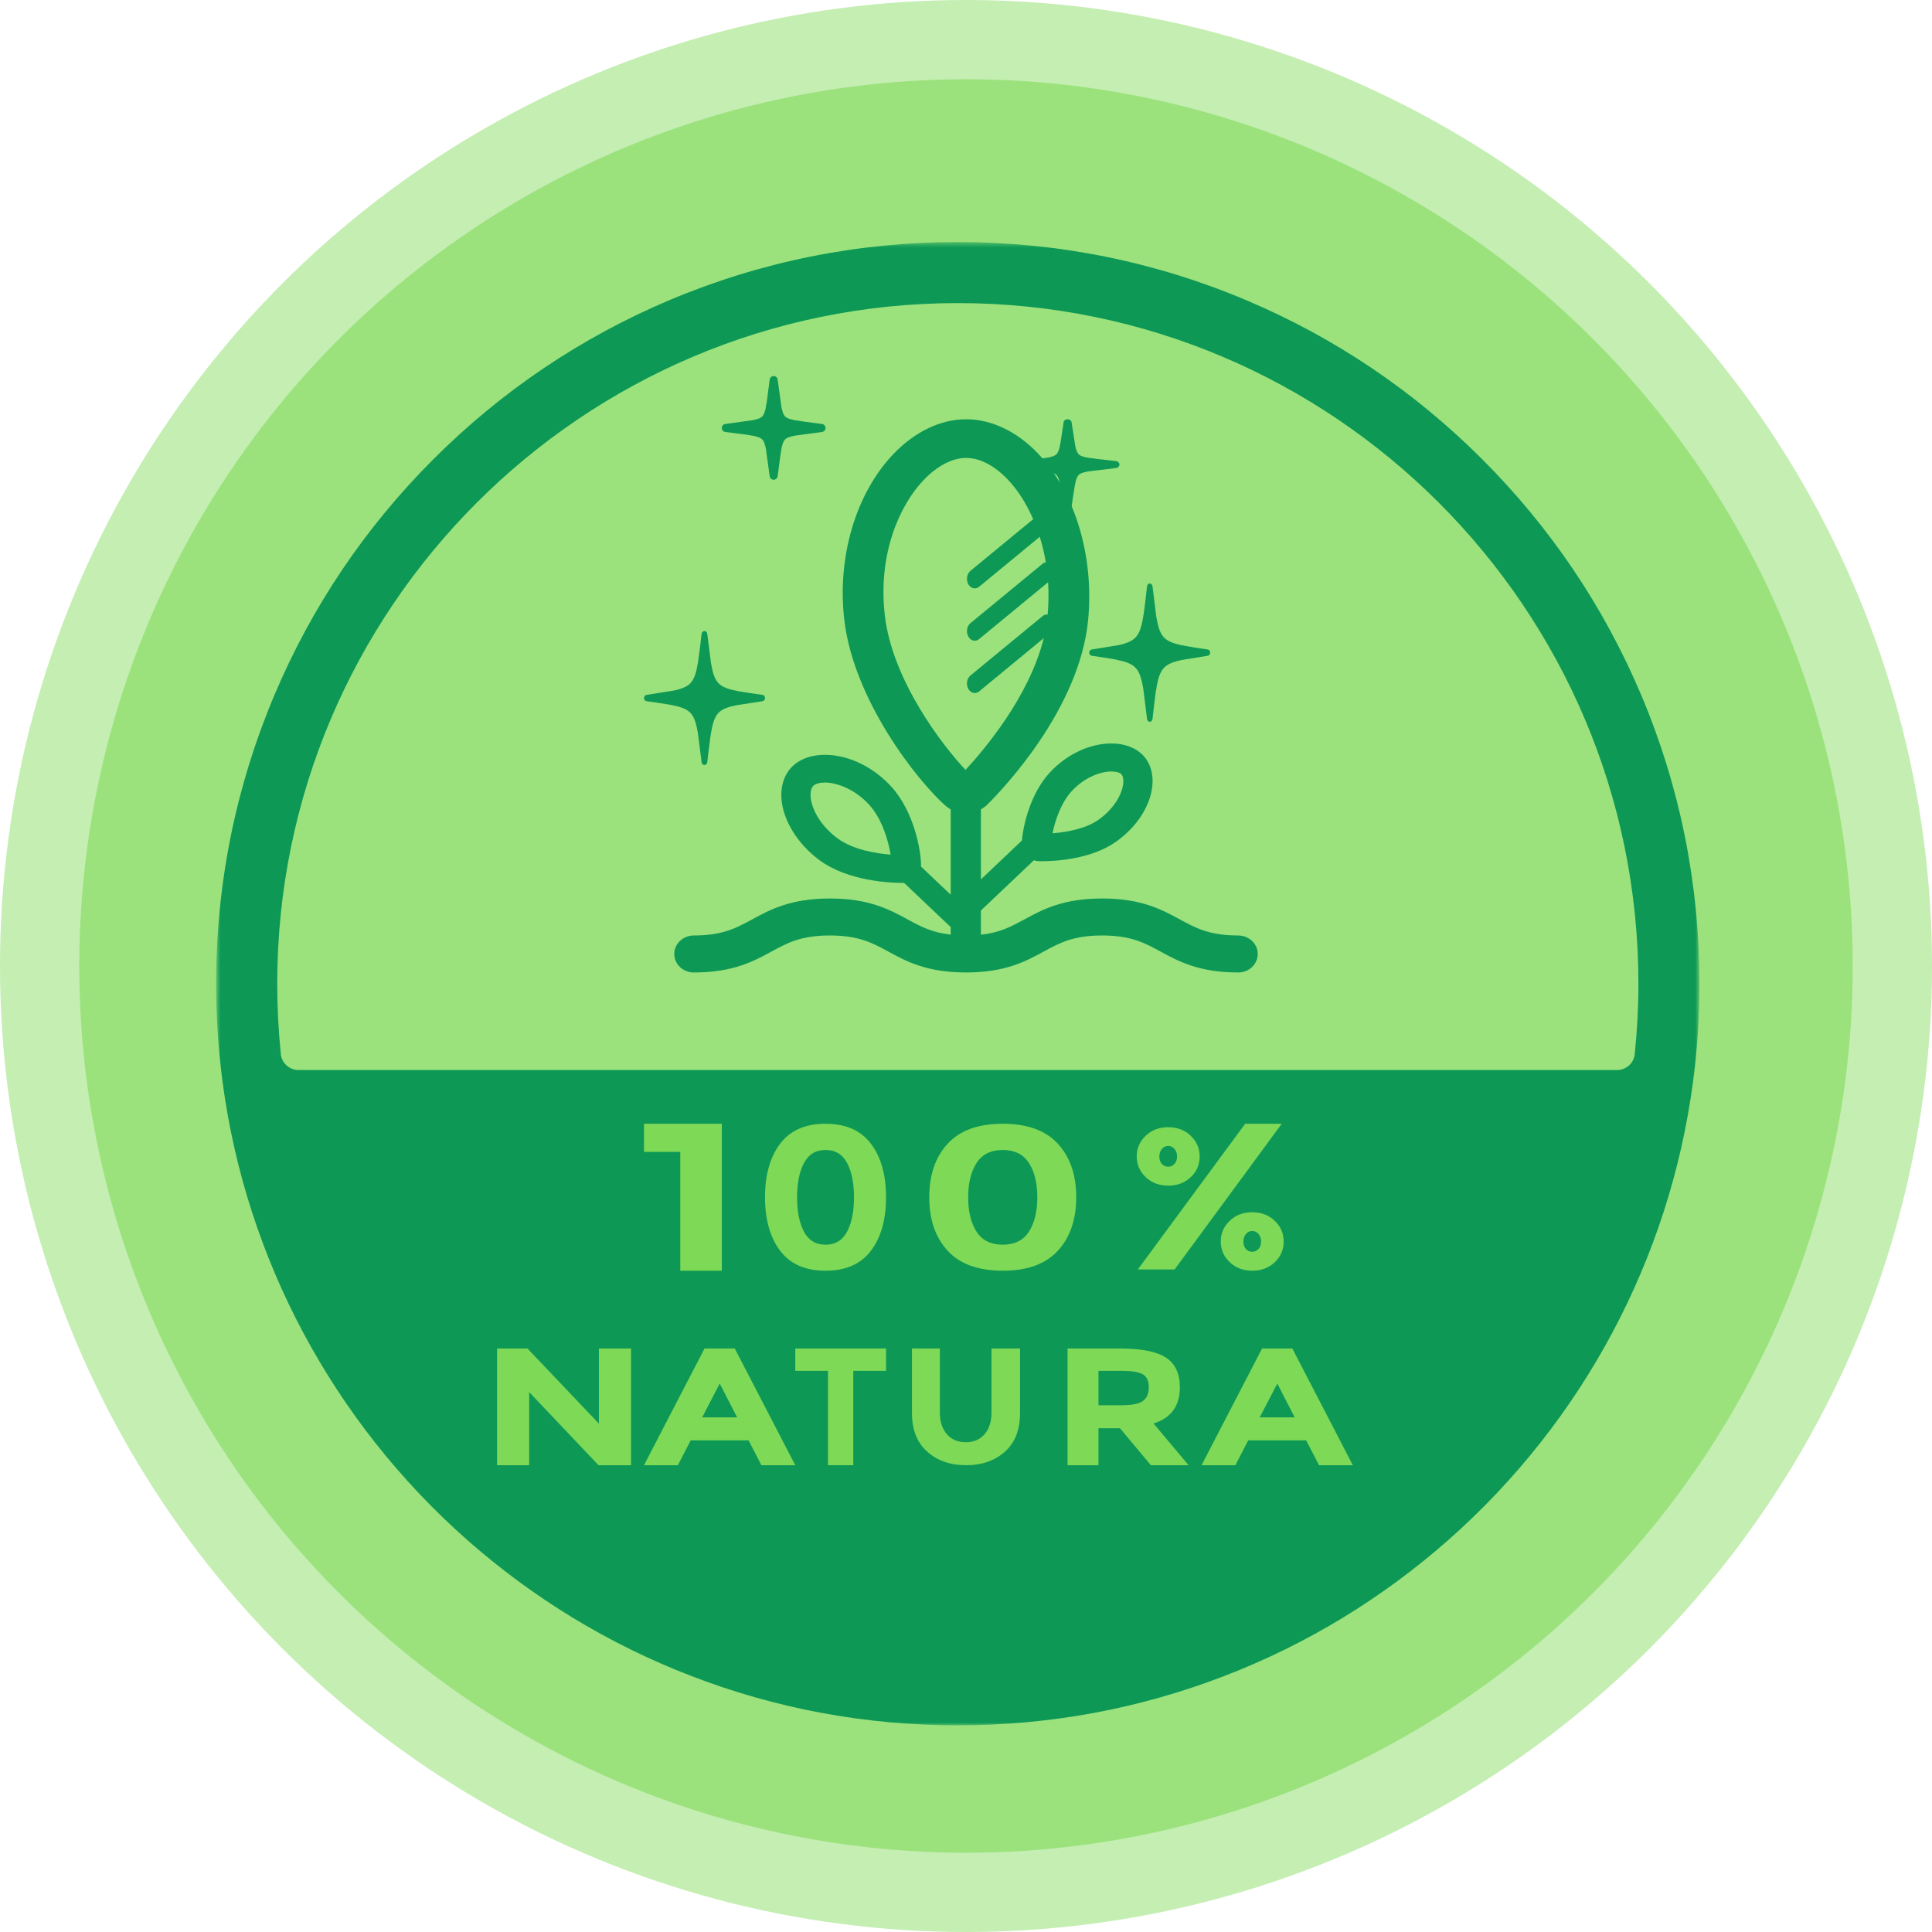 <svg width="355" height="355" viewBox="0 0 355 355" fill="none" xmlns="http://www.w3.org/2000/svg">
<circle cx="177.5" cy="177.5" r="162.933" fill="#7ED957" fill-opacity="0.58"/>
<circle cx="177.5" cy="177.5" r="177.5" fill="#7ED957" fill-opacity="0.46"/>
<mask id="mask0_35_7" style="mask-type:luminance" maskUnits="userSpaceOnUse" x="39" y="44" width="274" height="274">
<path d="M39.709 44.474H312.266V317.031H39.709V44.474Z" fill="white"/>
</mask>
<g mask="url(#mask0_35_7)">
<path d="M301.566 127.702C294.704 111.467 284.872 96.905 272.357 84.389C259.841 71.874 245.279 62.042 229.038 55.18C212.239 48.07 194.386 44.474 175.987 44.474C157.595 44.474 139.754 48.07 122.937 55.18C106.714 62.042 92.14 71.874 79.624 84.389C67.109 96.905 57.289 111.467 50.427 127.702C43.323 144.507 39.709 162.36 39.709 180.752C39.709 186.772 40.112 192.828 40.887 198.748C45.177 231.231 61.133 261.134 85.805 282.93C98.004 293.685 111.834 302.11 126.947 307.93C142.575 313.974 159.089 317.031 175.987 317.031C192.904 317.031 209.4 313.974 225.046 307.93C240.147 302.11 253.989 293.685 266.176 282.93C290.861 261.134 306.804 231.231 311.094 198.748C311.881 192.828 312.266 186.772 312.266 180.752C312.266 162.36 308.67 144.507 301.566 127.702ZM54.866 196.616C53.198 196.616 51.772 195.37 51.605 193.708C51.165 189.419 50.942 185.073 50.942 180.752C50.942 111.801 107.036 55.694 175.987 55.694C244.945 55.694 301.052 111.801 301.052 180.752C301.052 185.073 300.822 189.419 300.376 193.708C300.209 195.37 298.783 196.616 297.115 196.616H54.866Z" fill="#0D9955"/>
</g>
<path d="M221.928 119.346L219.584 118.995L217.07 118.553L216.011 118.287L215.386 118.072L215.306 118.04L215.221 118.007L214.965 117.89L214.885 117.851C214.857 117.838 214.828 117.825 214.805 117.806L214.726 117.767L214.567 117.675L214.493 117.63L214.345 117.526C214.322 117.513 214.299 117.493 214.276 117.474C214.254 117.461 214.231 117.441 214.208 117.422C214.185 117.409 214.163 117.389 214.14 117.37C214.117 117.35 214.1 117.331 214.077 117.311C214.055 117.292 214.032 117.272 214.015 117.259L213.952 117.194L213.89 117.136C213.872 117.116 213.85 117.097 213.833 117.071C213.81 117.051 213.793 117.032 213.776 117.006C213.753 116.986 213.736 116.96 213.719 116.941L213.668 116.876C213.645 116.85 213.628 116.83 213.611 116.804C213.594 116.778 213.577 116.752 213.56 116.733C213.543 116.707 213.525 116.681 213.514 116.655L213.463 116.577C213.446 116.557 213.434 116.531 213.417 116.499C213.4 116.473 213.383 116.447 213.372 116.421C213.355 116.395 213.343 116.369 213.326 116.336L213.287 116.252L213.241 116.167L213.201 116.083L213.161 115.992C213.15 115.966 213.139 115.933 213.127 115.901L213.087 115.81L213.053 115.719L212.951 115.426L212.922 115.328L212.888 115.231L212.86 115.127L212.672 114.386L212.462 113.287L211.768 107.715C211.734 107.429 211.517 107.215 211.267 107.215C211.011 107.215 210.801 107.436 210.766 107.722L210.471 110.303L210.226 112.266L209.953 113.95L209.765 114.802L209.68 115.107L209.623 115.302L209.589 115.407L209.56 115.504L209.526 115.595L209.492 115.693L209.458 115.784L209.418 115.881L209.384 115.972L209.344 116.057L209.304 116.148L209.259 116.232C209.248 116.258 209.236 116.291 209.219 116.317L209.174 116.401L209.083 116.557C209.071 116.583 209.054 116.609 209.037 116.635C209.02 116.661 209.003 116.687 208.986 116.707C208.969 116.733 208.952 116.759 208.935 116.778C208.918 116.804 208.901 116.83 208.884 116.85L208.832 116.921L208.775 116.993C208.758 117.012 208.741 117.032 208.719 117.051L208.662 117.116C208.645 117.136 208.622 117.155 208.599 117.181C208.582 117.201 208.559 117.22 208.542 117.24C208.519 117.259 208.502 117.279 208.474 117.298C208.451 117.318 208.434 117.337 208.411 117.357L208.343 117.409L208.275 117.467C208.252 117.48 208.229 117.5 208.207 117.519L208.133 117.565L208.059 117.617L207.985 117.662L207.905 117.708C207.882 117.721 207.86 117.741 207.831 117.754L207.751 117.799L207.592 117.877L207.422 117.955L207.16 118.066L207.074 118.098L206.983 118.131L206.523 118.287L205.561 118.534L200.567 119.346C200.322 119.385 200.134 119.632 200.134 119.918C200.134 120.211 200.328 120.452 200.578 120.491L202.848 120.829L204.97 121.18L206.329 121.498L206.972 121.7L207.228 121.797L207.399 121.875L207.484 121.908L207.564 121.947L207.649 121.992L207.729 122.031C207.757 122.044 207.786 122.057 207.814 122.077L207.888 122.116L207.968 122.161C207.99 122.181 208.019 122.194 208.042 122.213C208.064 122.226 208.093 122.246 208.116 122.259C208.138 122.278 208.167 122.291 208.184 122.311C208.207 122.324 208.235 122.343 208.258 122.363L208.394 122.467L208.457 122.526C208.48 122.545 208.502 122.565 208.519 122.584C208.542 122.604 208.565 122.623 208.582 122.643C208.605 122.662 208.622 122.682 208.645 122.701L208.815 122.896C208.832 122.922 208.849 122.942 208.872 122.968C208.889 122.987 208.906 123.013 208.923 123.039C208.94 123.059 208.957 123.085 208.975 123.111C208.992 123.137 209.009 123.156 209.02 123.182C209.037 123.208 209.054 123.234 209.071 123.26L209.162 123.416L209.253 123.585L209.333 123.754L209.413 123.936L209.447 124.027L209.481 124.125L209.515 124.216L209.583 124.411L209.617 124.515L209.646 124.612L209.674 124.703L209.862 125.451L210.072 126.55L210.766 132.128C210.801 132.414 211.017 132.629 211.267 132.629C211.523 132.629 211.739 132.408 211.768 132.122L212.063 129.541L212.354 127.226L212.604 125.783L212.797 124.931L212.911 124.528L212.945 124.437L212.974 124.339L213.042 124.144L213.076 124.053L213.116 123.962L213.15 123.871L213.19 123.78C213.207 123.748 213.218 123.722 213.23 123.696L213.275 123.605L213.315 123.52C213.332 123.494 213.343 123.468 213.361 123.442L213.406 123.358L213.452 123.28C213.469 123.254 213.48 123.228 213.497 123.208C213.514 123.182 213.531 123.156 213.548 123.13C213.565 123.104 213.582 123.085 213.599 123.059L213.651 122.987C213.668 122.961 213.685 122.942 213.702 122.916C213.725 122.896 213.742 122.87 213.759 122.851C213.776 122.831 213.799 122.805 213.816 122.786L213.872 122.721C213.895 122.701 213.912 122.682 213.935 122.662C213.952 122.643 213.975 122.617 213.998 122.597L214.06 122.539L214.123 122.487L214.191 122.428L214.259 122.376C214.282 122.356 214.305 122.343 214.328 122.324C214.356 122.304 214.379 122.291 214.402 122.272L214.475 122.226L214.549 122.174L214.623 122.129C214.652 122.116 214.675 122.103 214.703 122.083C214.731 122.07 214.754 122.057 214.783 122.044L214.862 121.999L214.942 121.96L215.113 121.882L215.465 121.739L215.539 121.706L216.108 121.524L217.07 121.284L221.933 120.491C222.184 120.452 222.371 120.205 222.371 119.912C222.366 119.626 222.178 119.379 221.928 119.346Z" fill="#0D9955"/>
<path d="M129.957 140.06L130.266 137.451L130.575 135.126L130.814 133.783L130.995 133.046L131.024 132.949L131.054 132.84L131.083 132.743L131.112 132.652L131.182 132.446L131.211 132.349L131.252 132.258L131.287 132.168L131.328 132.078L131.369 131.981L131.41 131.897L131.45 131.806L131.491 131.729C131.509 131.697 131.526 131.671 131.538 131.645C131.555 131.619 131.573 131.587 131.59 131.561L131.631 131.483C131.649 131.464 131.666 131.438 131.684 131.412C131.701 131.387 131.719 131.361 131.736 131.335C131.748 131.316 131.765 131.29 131.783 131.264C131.8 131.238 131.824 131.219 131.841 131.199C131.859 131.173 131.876 131.148 131.894 131.128C131.917 131.102 131.935 131.083 131.952 131.064C131.97 131.044 131.993 131.018 132.011 130.999C132.034 130.98 132.051 130.954 132.075 130.934C132.092 130.915 132.116 130.896 132.139 130.876C132.156 130.857 132.174 130.838 132.197 130.818C132.226 130.799 132.244 130.779 132.261 130.76C132.285 130.747 132.314 130.728 132.331 130.708L132.407 130.65C132.431 130.631 132.448 130.618 132.477 130.599C132.501 130.579 132.524 130.566 132.553 130.547L132.623 130.495L132.705 130.457C132.728 130.437 132.757 130.424 132.781 130.405L132.862 130.366L132.944 130.321L133.032 130.276L133.113 130.237L133.288 130.159L133.382 130.121L133.463 130.088L133.563 130.056L133.638 130.024L133.738 129.992L134.228 129.837L135.226 129.604L140.121 128.842C140.384 128.803 140.57 128.551 140.57 128.261C140.57 127.964 140.378 127.718 140.115 127.679L137.746 127.344L135.745 127.021L134.432 126.736L133.761 126.536L133.393 126.401L133.312 126.368L133.137 126.291L133.055 126.252L132.967 126.213L132.88 126.168L132.804 126.123L132.722 126.078L132.647 126.032L132.571 125.981L132.495 125.936C132.471 125.916 132.448 125.897 132.425 125.884L132.349 125.832L132.285 125.774C132.261 125.755 132.244 125.735 132.215 125.716C132.191 125.697 132.174 125.677 132.156 125.658C132.133 125.639 132.11 125.619 132.092 125.6L132.028 125.542C132.011 125.522 131.987 125.496 131.97 125.477L131.911 125.412C131.894 125.393 131.876 125.367 131.853 125.341C131.835 125.316 131.818 125.296 131.8 125.277C131.783 125.251 131.765 125.225 131.748 125.206C131.73 125.18 131.713 125.154 131.695 125.128C131.678 125.109 131.66 125.077 131.643 125.051C131.625 125.031 131.614 124.999 131.596 124.973L131.55 124.896L131.509 124.812L131.462 124.728L131.38 124.56L131.334 124.47L131.264 124.289L131.229 124.192L131.188 124.101L131.153 123.998L131.124 123.901L131.089 123.798L131.03 123.604L130.867 122.958L130.645 121.854L129.957 116.448C129.922 116.164 129.7 115.951 129.437 115.951C129.175 115.951 128.947 116.17 128.918 116.461L128.609 119.064L128.264 121.634L128.037 122.842L127.85 123.585L127.827 123.675L127.792 123.778L127.763 123.875L127.623 124.263L127.588 124.353L127.547 124.444L127.512 124.541C127.494 124.566 127.477 124.599 127.465 124.625L127.424 124.708L127.378 124.792C127.366 124.825 127.354 124.844 127.337 124.876C127.319 124.902 127.308 124.928 127.29 124.954C127.273 124.98 127.255 125.006 127.238 125.031C127.226 125.057 127.208 125.083 127.191 125.109C127.173 125.135 127.156 125.161 127.138 125.186C127.121 125.206 127.109 125.232 127.092 125.257C127.068 125.283 127.051 125.303 127.033 125.322C127.016 125.348 126.998 125.374 126.981 125.393C126.963 125.412 126.94 125.438 126.922 125.458C126.905 125.477 126.882 125.503 126.864 125.522C126.847 125.548 126.823 125.567 126.806 125.587C126.782 125.606 126.759 125.626 126.742 125.645C126.724 125.664 126.701 125.684 126.677 125.703C126.654 125.722 126.631 125.742 126.607 125.761L126.543 125.813L126.467 125.871C126.45 125.89 126.426 125.903 126.397 125.923L126.327 125.968L126.246 126.02L126.176 126.065L126.094 126.116L126.012 126.155C125.983 126.175 125.96 126.187 125.93 126.2L125.849 126.239L125.779 126.271L125.691 126.31L125.674 126.323L125.592 126.362L125.499 126.394L125.224 126.497L124.647 126.685L123.748 126.898L118.783 127.686C118.526 127.725 118.328 127.976 118.333 128.267C118.333 128.558 118.532 128.803 118.794 128.842L121.134 129.178L123.025 129.475L124.448 129.785L125.119 129.985L125.201 130.011L125.388 130.082L125.475 130.114L125.569 130.153L125.831 130.269L125.913 130.308L125.995 130.353C126.018 130.366 126.047 130.385 126.071 130.398L126.152 130.444L126.228 130.489L126.31 130.534L126.52 130.689C126.549 130.708 126.572 130.728 126.59 130.747C126.613 130.767 126.637 130.779 126.66 130.799C126.683 130.818 126.701 130.838 126.724 130.857C126.742 130.876 126.765 130.896 126.788 130.915C126.806 130.941 126.829 130.96 126.847 130.98C126.864 130.999 126.887 131.018 126.905 131.044L126.963 131.109C126.981 131.128 126.998 131.154 127.016 131.173C127.033 131.199 127.057 131.219 127.074 131.244L127.127 131.316C127.144 131.341 127.162 131.367 127.179 131.393C127.197 131.419 127.214 131.445 127.226 131.464L127.278 131.542L127.325 131.619L127.372 131.709L127.413 131.787C127.43 131.819 127.442 131.845 127.459 131.871L127.494 131.961L127.617 132.233L127.757 132.62L127.786 132.723L127.815 132.82L127.839 132.885L127.844 132.917L128.014 133.563L128.229 134.667L128.918 140.073C128.953 140.357 129.181 140.57 129.437 140.57C129.7 140.57 129.922 140.351 129.957 140.06Z" fill="#0D9955"/>
<path d="M133.273 79.374L136.584 79.795L137.011 79.854L138.43 80.084L138.549 80.111L138.68 80.143L138.805 80.17L138.93 80.203L139.054 80.242L139.16 80.275L139.278 80.314C139.317 80.321 139.35 80.334 139.383 80.347C139.422 80.361 139.455 80.38 139.488 80.393C139.521 80.406 139.554 80.42 139.587 80.433C139.613 80.446 139.646 80.466 139.672 80.479C139.698 80.492 139.725 80.505 139.757 80.525C139.784 80.538 139.803 80.551 139.83 80.571C139.856 80.584 139.876 80.597 139.902 80.617C139.922 80.63 139.941 80.65 139.961 80.663C139.981 80.683 140.001 80.696 140.02 80.716C140.04 80.735 140.06 80.749 140.073 80.768C140.093 80.788 140.112 80.808 140.125 80.828C140.145 80.847 140.158 80.874 140.178 80.893C140.191 80.913 140.211 80.939 140.224 80.959C140.244 80.985 140.257 81.012 140.27 81.038C140.29 81.064 140.303 81.091 140.316 81.117C140.329 81.15 140.349 81.176 140.362 81.209C140.375 81.242 140.388 81.268 140.401 81.301C140.415 81.334 140.428 81.373 140.441 81.406C140.454 81.439 140.467 81.479 140.48 81.511C140.493 81.551 140.507 81.584 140.52 81.623L140.552 81.742L140.592 81.867L140.625 81.992L140.651 82.117L140.736 82.505L141.426 87.516C141.479 87.885 141.788 88.154 142.156 88.154C142.53 88.154 142.839 87.878 142.892 87.516L143.358 83.938C143.358 83.932 143.358 83.919 143.358 83.912L143.614 82.36L143.634 82.248L143.667 82.123L143.7 81.992L143.726 81.867L143.765 81.748L143.798 81.63C143.811 81.59 143.824 81.558 143.838 81.518C143.851 81.479 143.864 81.446 143.877 81.413C143.884 81.38 143.903 81.341 143.916 81.308C143.93 81.275 143.943 81.242 143.956 81.216C143.969 81.183 143.982 81.156 144.002 81.123C144.015 81.097 144.035 81.064 144.048 81.038C144.061 81.018 144.074 80.992 144.094 80.966C144.107 80.939 144.12 80.919 144.14 80.893C144.153 80.874 144.173 80.854 144.186 80.834C144.206 80.814 144.225 80.795 144.238 80.775C144.258 80.755 144.271 80.742 144.291 80.722C144.311 80.703 144.33 80.689 144.35 80.67C144.37 80.65 144.396 80.637 144.416 80.624C144.436 80.604 144.462 80.591 144.482 80.571C144.508 80.558 144.534 80.538 144.56 80.525C144.587 80.512 144.613 80.492 144.639 80.479C144.672 80.466 144.698 80.453 144.731 80.433C144.764 80.42 144.797 80.406 144.823 80.393C144.856 80.38 144.895 80.367 144.928 80.354L145.033 80.314C145.073 80.301 145.106 80.288 145.145 80.275L145.257 80.242L145.388 80.209L145.638 80.143L145.769 80.111L145.901 80.084L146.039 80.058L146.157 80.038L151.052 79.374C151.413 79.321 151.689 79.006 151.689 78.637C151.689 78.269 151.413 77.953 151.045 77.907L147.747 77.473L146.026 77.21L145.901 77.184L145.769 77.157L145.638 77.125L145.513 77.098L145.388 77.065L145.27 77.032L145.152 76.993C145.119 76.986 145.079 76.973 145.04 76.96C145.007 76.947 144.968 76.934 144.935 76.921C144.895 76.907 144.863 76.894 144.83 76.875C144.797 76.862 144.764 76.848 144.738 76.835C144.705 76.822 144.679 76.809 144.646 76.796C144.619 76.776 144.593 76.763 144.56 76.75C144.541 76.73 144.514 76.717 144.488 76.697C144.462 76.684 144.442 76.671 144.422 76.651C144.396 76.638 144.376 76.618 144.357 76.605C144.337 76.585 144.317 76.572 144.298 76.552C144.278 76.533 144.258 76.519 144.245 76.5C144.225 76.48 144.206 76.46 144.192 76.441C144.173 76.421 144.16 76.401 144.146 76.375C144.127 76.355 144.107 76.329 144.094 76.309C144.081 76.283 144.061 76.256 144.048 76.237C144.035 76.204 144.015 76.177 144.002 76.151C143.989 76.118 143.976 76.092 143.956 76.059C143.943 76.033 143.93 76 143.916 75.967C143.903 75.934 143.89 75.895 143.877 75.862C143.864 75.829 143.851 75.796 143.838 75.757C143.824 75.717 143.811 75.684 143.798 75.645C143.785 75.605 143.772 75.566 143.765 75.526L143.732 75.401L143.7 75.283L143.667 75.151L143.581 74.757L142.892 69.732C142.839 69.37 142.524 69.094 142.156 69.094C141.788 69.1 141.472 69.377 141.426 69.739L140.999 73.047L140.881 73.915L140.677 75.04L140.651 75.151L140.625 75.276L140.592 75.401L140.559 75.52L140.52 75.638L140.487 75.75C140.474 75.789 140.461 75.822 140.447 75.862C140.434 75.895 140.421 75.927 140.408 75.96C140.395 75.993 140.375 76.026 140.362 76.052C140.349 76.085 140.336 76.118 140.316 76.145C140.303 76.177 140.29 76.204 140.277 76.23C140.257 76.25 140.244 76.276 140.224 76.302C140.211 76.329 140.198 76.349 140.178 76.368C140.165 76.394 140.145 76.414 140.132 76.434C140.112 76.454 140.099 76.473 140.079 76.493C140.06 76.513 140.047 76.533 140.027 76.546C140.007 76.566 139.987 76.585 139.968 76.598C139.948 76.618 139.928 76.631 139.902 76.651C139.882 76.664 139.856 76.684 139.836 76.697C139.81 76.71 139.784 76.73 139.764 76.743C139.738 76.756 139.705 76.776 139.679 76.789C139.646 76.802 139.62 76.822 139.587 76.835C139.554 76.848 139.528 76.862 139.495 76.875C139.462 76.888 139.429 76.901 139.39 76.914C139.357 76.927 139.324 76.94 139.284 76.954C139.245 76.967 139.212 76.98 139.173 76.993C139.133 77.006 139.094 77.019 139.054 77.026L138.93 77.065L138.811 77.092L138.549 77.157L138.424 77.184L138.292 77.21L133.26 77.907C132.898 77.96 132.622 78.275 132.629 78.644C132.629 79.012 132.905 79.328 133.273 79.374Z" fill="#0D9955"/>
<path d="M187.277 86.001L190.574 86.381L192.301 86.611L192.419 86.634L192.551 86.657L192.682 86.686L192.807 86.709L192.932 86.738L193.05 86.766C193.089 86.778 193.129 86.789 193.168 86.801C193.208 86.812 193.247 86.818 193.28 86.83C193.319 86.841 193.352 86.853 193.392 86.864C193.424 86.876 193.457 86.887 193.49 86.899C193.523 86.916 193.556 86.927 193.589 86.939C193.615 86.951 193.648 86.962 193.674 86.979C193.707 86.991 193.733 87.002 193.759 87.014C193.779 87.031 193.805 87.043 193.838 87.06C193.858 87.071 193.884 87.083 193.904 87.1C193.924 87.112 193.95 87.129 193.963 87.14C193.983 87.157 194.002 87.169 194.029 87.186C194.042 87.204 194.061 87.221 194.081 87.238C194.101 87.249 194.114 87.267 194.134 87.284C194.147 87.301 194.167 87.319 194.18 87.341C194.199 87.359 194.213 87.382 194.226 87.399C194.245 87.422 194.259 87.445 194.272 87.468C194.291 87.491 194.305 87.514 194.318 87.537C194.337 87.566 194.35 87.589 194.364 87.618C194.377 87.641 194.39 87.669 194.41 87.704C194.423 87.733 194.436 87.761 194.449 87.79C194.462 87.819 194.475 87.848 194.488 87.882C194.502 87.917 194.508 87.945 194.521 87.98C194.534 88.014 194.548 88.049 194.561 88.083C194.574 88.118 194.58 88.152 194.593 88.187L194.626 88.296L194.653 88.411L194.738 88.751L195.434 93.156C195.48 93.478 195.795 93.714 196.163 93.714C196.531 93.714 196.846 93.472 196.892 93.156L197.326 90.251L197.444 89.498L197.641 88.515L197.667 88.411L197.733 88.193L197.799 87.986C197.812 87.951 197.825 87.922 197.838 87.888C197.851 87.853 197.864 87.825 197.878 87.796C197.891 87.761 197.904 87.733 197.917 87.704C197.93 87.675 197.943 87.646 197.956 87.618C197.976 87.595 197.989 87.572 198.002 87.543C198.015 87.52 198.029 87.497 198.048 87.468C198.061 87.445 198.081 87.428 198.094 87.405C198.107 87.382 198.127 87.365 198.14 87.347C198.16 87.324 198.173 87.307 198.193 87.29C198.206 87.272 198.226 87.255 198.239 87.238C198.258 87.221 198.278 87.204 198.298 87.192C198.318 87.175 198.337 87.157 198.35 87.146C198.377 87.129 198.396 87.117 198.416 87.1C198.442 87.088 198.462 87.071 198.488 87.06C198.515 87.043 198.534 87.031 198.561 87.019C198.587 87.008 198.613 86.991 198.646 86.979C198.672 86.968 198.699 86.956 198.731 86.945C198.764 86.927 198.797 86.916 198.83 86.904C198.863 86.893 198.896 86.882 198.928 86.87L199.033 86.835C199.073 86.824 199.106 86.812 199.152 86.801L199.27 86.772C199.303 86.761 199.342 86.749 199.388 86.743L199.638 86.686L199.769 86.657L199.9 86.634L200.025 86.617L205.056 86.001C205.424 85.956 205.693 85.68 205.693 85.357C205.693 85.035 205.411 84.759 205.05 84.719L201.746 84.351L200.025 84.121L199.907 84.098L199.638 84.046L199.513 84.023L199.395 83.995L199.27 83.966C199.231 83.954 199.191 83.943 199.152 83.931C199.119 83.92 199.079 83.914 199.047 83.902C199.007 83.891 198.968 83.879 198.935 83.868C198.902 83.856 198.869 83.845 198.836 83.833C198.804 83.822 198.771 83.805 198.731 83.793C198.705 83.782 198.672 83.764 198.646 83.753C198.62 83.741 198.593 83.73 198.567 83.718C198.541 83.701 198.515 83.69 198.488 83.672C198.462 83.661 198.442 83.649 198.423 83.632C198.403 83.621 198.377 83.603 198.357 83.592C198.337 83.575 198.318 83.563 198.298 83.546C198.285 83.529 198.265 83.517 198.245 83.5C198.226 83.483 198.212 83.465 198.193 83.448C198.18 83.431 198.16 83.414 198.147 83.391C198.127 83.373 198.114 83.35 198.094 83.333C198.081 83.31 198.068 83.287 198.048 83.264C198.035 83.241 198.022 83.218 198.009 83.195C197.989 83.172 197.976 83.143 197.963 83.115C197.943 83.086 197.93 83.063 197.917 83.034C197.904 83.005 197.891 82.977 197.878 82.942C197.864 82.913 197.851 82.879 197.838 82.85L197.799 82.752L197.733 82.545L197.7 82.436L197.667 82.321L197.589 81.982L196.899 77.594C196.846 77.277 196.531 77.036 196.163 77.036C195.795 77.036 195.48 77.277 195.434 77.599L195.001 80.481L194.882 81.234L194.685 82.217L194.659 82.321L194.593 82.54L194.528 82.746L194.488 82.844C194.475 82.879 194.462 82.907 194.449 82.936C194.436 82.971 194.423 82.999 194.41 83.028C194.396 83.057 194.383 83.086 194.364 83.115C194.35 83.138 194.337 83.166 194.324 83.189C194.311 83.212 194.291 83.241 194.278 83.264C194.265 83.281 194.245 83.304 194.232 83.327C194.213 83.35 194.199 83.368 194.186 83.391C194.167 83.408 194.153 83.425 194.134 83.442C194.114 83.46 194.101 83.477 194.081 83.494C194.068 83.511 194.048 83.529 194.029 83.546C194.009 83.557 193.989 83.575 193.97 83.586C193.95 83.603 193.93 83.615 193.91 83.632C193.884 83.644 193.864 83.661 193.838 83.672C193.818 83.684 193.792 83.701 193.766 83.713C193.74 83.724 193.713 83.741 193.681 83.753C193.654 83.764 193.621 83.776 193.595 83.793C193.562 83.805 193.529 83.816 193.503 83.828L193.392 83.862L193.286 83.897C193.254 83.908 193.214 83.92 193.175 83.931L193.057 83.96L192.951 83.989L192.814 84.017L192.689 84.046L192.557 84.075L192.419 84.098L192.295 84.121L192.163 84.144L187.27 84.719C186.909 84.765 186.633 85.041 186.633 85.363C186.633 85.685 186.909 85.961 187.277 86.001Z" fill="#0D9955"/>
<path d="M227.52 171.892C222.222 171.892 219.712 170.523 216.8 168.942C213.479 167.138 209.718 165.093 202.511 165.093C195.305 165.093 191.544 167.138 188.223 168.942C185.868 170.223 183.768 171.363 180.242 171.751V167.303L189.97 158.077C190.274 158.177 190.602 158.23 190.937 158.241C191.067 158.241 191.246 158.247 191.47 158.247C193.75 158.247 200.504 157.948 205.157 154.604C208.925 151.901 211.384 148.075 211.744 144.373C211.961 142.152 211.354 140.172 210.027 138.785C208.664 137.363 206.57 136.587 204.129 136.61C200.169 136.64 195.98 138.626 192.926 141.917C189.381 145.731 188 151.572 187.783 154.434L180.242 161.585V148.722C180.669 148.481 181.066 148.193 181.413 147.852C184.238 145.049 198.397 130.258 199.946 113.869C201.061 102.087 197.492 90.346 190.633 83.224C186.779 79.234 182.132 77.036 177.54 77.036C172.8 77.036 168.01 79.351 164.038 83.558C157.198 90.81 153.79 102.457 155.141 113.945C156.882 128.742 168.649 143.574 173.748 148.064C174.039 148.322 174.355 148.54 174.69 148.728C174.69 148.733 174.69 148.739 174.69 148.745V164.4L169.231 159.223C169.237 159.182 169.237 159.141 169.237 159.094C169.262 156.355 167.973 149.227 163.877 144.655C160.631 141.03 156.138 138.797 151.857 138.697C149.248 138.632 146.999 139.414 145.524 140.9C144.093 142.346 143.405 144.45 143.591 146.824C143.9 150.773 146.559 155.062 150.524 158.018C155.847 161.985 163.859 162.232 165.78 162.232C165.835 162.232 165.885 162.232 165.935 162.232C165.99 162.232 166.052 162.226 166.114 162.22L174.69 170.353V171.739C171.208 171.346 169.119 170.218 166.777 168.942C163.456 167.138 159.695 165.093 152.489 165.093C145.282 165.093 141.521 167.138 138.2 168.942C135.288 170.523 132.778 171.892 127.48 171.892C125.497 171.892 123.893 173.414 123.893 175.289C123.893 177.169 125.497 178.691 127.48 178.691C134.687 178.691 138.448 176.646 141.769 174.842C144.675 173.256 147.191 171.892 152.489 171.892C157.786 171.892 160.302 173.256 163.214 174.842C166.529 176.646 170.291 178.691 177.503 178.691C184.709 178.691 188.471 176.646 191.786 174.842C194.698 173.256 197.214 171.892 202.511 171.892C207.809 171.892 210.325 173.256 213.231 174.842C216.552 176.646 220.313 178.691 227.52 178.691C229.502 178.691 231.107 177.169 231.107 175.289C231.107 173.414 229.502 171.892 227.52 171.892ZM196.959 145.331C199.395 142.716 202.363 141.77 204.172 141.758C204.184 141.758 204.197 141.758 204.209 141.758C205.046 141.758 205.746 141.946 206.049 142.264C206.334 142.563 206.465 143.198 206.39 143.95C206.229 145.642 204.953 148.399 201.91 150.585C199.618 152.236 196.098 152.912 193.397 153.117C193.855 150.849 194.933 147.517 196.959 145.331ZM177.54 84.146C180 84.146 182.683 85.521 185.094 88.025C186.81 89.799 188.495 92.297 189.846 95.394L178.309 104.896C177.652 105.436 177.478 106.529 177.918 107.334C178.197 107.84 178.649 108.11 179.108 108.11C179.387 108.11 179.666 108.016 179.907 107.816L191.054 98.637C191.507 100.095 191.891 101.652 192.164 103.309C191.959 103.344 191.761 103.432 191.581 103.579L178.309 114.509C177.652 115.05 177.478 116.143 177.918 116.948C178.197 117.454 178.649 117.73 179.108 117.73C179.387 117.73 179.666 117.63 179.907 117.43L192.585 106.988C192.703 108.868 192.684 110.848 192.504 112.917C192.188 112.882 191.86 112.964 191.581 113.199L178.309 124.129C177.652 124.67 177.478 125.763 177.918 126.568C178.197 127.073 178.649 127.343 179.108 127.343C179.387 127.343 179.666 127.249 179.907 127.05L191.779 117.265C189.146 128.007 180.744 137.874 177.416 141.459C173.389 137.233 164.007 125.169 162.595 113.158C161.25 101.752 165.346 92.837 169.628 88.301C172.156 85.621 174.963 84.146 177.54 84.146ZM148.95 146.442C148.882 145.525 149.056 144.779 149.44 144.397C149.818 144.015 150.611 143.791 151.565 143.791C151.615 143.791 151.671 143.791 151.72 143.791C153.765 143.844 157.099 144.961 159.782 147.958C162.093 150.538 163.233 154.492 163.654 157.037C161.027 156.831 156.727 156.155 153.846 154.01C150.475 151.495 149.105 148.363 148.95 146.442Z" fill="#0D9955"/>
<path d="M118.333 206.488H132.629V233.49H124.999V211.653H118.333V206.488Z" fill="#7ED957"/>
<path d="M151.689 233.49C147.967 233.49 145.188 232.259 143.338 229.808C141.493 227.356 140.571 224.086 140.571 219.986C140.571 215.892 141.493 212.621 143.338 210.17C145.188 207.719 147.967 206.488 151.689 206.488C155.406 206.488 158.19 207.719 160.04 210.17C161.885 212.621 162.808 215.892 162.808 219.986C162.808 224.086 161.885 227.356 160.04 229.808C158.19 232.259 155.406 233.49 151.689 233.49ZM147.728 213.697C146.881 215.292 146.458 217.396 146.458 220.008C146.458 222.619 146.881 224.723 147.728 226.318C148.574 227.913 149.893 228.71 151.689 228.71C153.485 228.71 154.804 227.913 155.65 226.318C156.497 224.723 156.92 222.619 156.92 220.008C156.92 217.396 156.497 215.292 155.65 213.697C154.804 212.102 153.485 211.305 151.689 211.305C149.893 211.305 148.574 212.102 147.728 213.697Z" fill="#7ED957"/>
<path d="M184.254 233.49C179.735 233.49 176.355 232.259 174.116 229.808C171.869 227.356 170.75 224.086 170.75 219.986C170.75 215.892 171.869 212.621 174.116 210.17C176.355 207.719 179.735 206.488 184.254 206.488C188.766 206.488 192.146 207.719 194.386 210.17C196.632 212.621 197.752 215.892 197.752 219.986C197.752 224.086 196.632 227.356 194.386 229.808C192.146 232.259 188.766 233.49 184.254 233.49ZM179.438 213.697C178.411 215.292 177.897 217.396 177.897 220.008C177.897 222.619 178.411 224.723 179.438 226.318C180.466 227.913 182.073 228.71 184.247 228.71C186.428 228.71 188.035 227.913 189.063 226.318C190.09 224.723 190.604 222.619 190.604 220.008C190.604 217.396 190.09 215.292 189.063 213.697C188.035 212.102 186.428 211.305 184.247 211.305C182.073 211.305 180.466 212.102 179.438 213.697Z" fill="#7ED957"/>
<path d="M220.431 212.507C220.431 214.013 219.884 215.278 218.785 216.308C217.69 217.343 216.314 217.858 214.651 217.858C212.993 217.858 211.617 217.338 210.517 216.292C209.423 215.246 208.87 213.98 208.87 212.491C208.87 211.001 209.423 209.73 210.517 208.689C211.617 207.643 212.993 207.123 214.651 207.123C216.314 207.123 217.69 207.643 218.785 208.689C219.884 209.73 220.431 211.006 220.431 212.507ZM235.513 206.488L215.833 233.26H209.075L228.793 206.488H235.513ZM213.479 213.865C213.778 214.21 214.164 214.38 214.634 214.38C215.104 214.38 215.496 214.21 215.811 213.865C216.121 213.52 216.281 213.071 216.281 212.507C216.281 211.948 216.121 211.483 215.811 211.116C215.496 210.743 215.109 210.563 214.651 210.563C214.198 210.563 213.811 210.743 213.496 211.116C213.181 211.483 213.026 211.948 213.026 212.507C213.026 213.071 213.175 213.52 213.479 213.865ZM235.872 228.139C235.872 229.639 235.325 230.91 234.225 231.94C233.131 232.97 231.75 233.49 230.092 233.49C228.434 233.49 227.058 232.964 225.958 231.918C224.864 230.877 224.311 229.607 224.311 228.117C224.311 226.627 224.864 225.362 225.958 224.316C227.058 223.27 228.434 222.749 230.092 222.749C231.75 222.749 233.131 223.27 234.225 224.316C235.325 225.362 235.872 226.633 235.872 228.139ZM228.92 229.492C229.219 229.837 229.605 230.012 230.075 230.012C230.545 230.012 230.937 229.837 231.247 229.492C231.562 229.152 231.722 228.697 231.722 228.139C231.722 227.58 231.562 227.115 231.247 226.742C230.937 226.375 230.55 226.189 230.092 226.189C229.633 226.189 229.252 226.375 228.937 226.742C228.622 227.115 228.467 227.58 228.467 228.139C228.467 228.697 228.616 229.152 228.92 229.492Z" fill="#7ED957"/>
<path d="M110.047 247.785H115.951V269.228H109.978L97.235 255.791V269.228H91.331V247.785H96.924L110.047 261.588V247.785Z" fill="#7ED957"/>
<path d="M139.911 269.228L137.549 264.659H126.914L124.552 269.228H118.333L129.454 247.785H135.008L146.13 269.228H139.911ZM132.248 254.225L129.015 260.439H135.447L132.248 254.225Z" fill="#7ED957"/>
<path d="M156.792 251.887V269.228H152.145V251.887H146.13V247.785H162.808V251.887H156.792Z" fill="#7ED957"/>
<path d="M173.985 263.531C174.843 264.515 176.002 265.007 177.455 265.007C178.908 265.007 180.061 264.515 180.913 263.531C181.76 262.552 182.186 261.21 182.186 259.51V247.785H187.427V259.661C187.427 262.737 186.503 265.102 184.642 266.751C182.786 268.401 180.415 269.228 177.521 269.228C174.621 269.228 172.244 268.401 170.377 266.74C168.509 265.079 167.573 262.72 167.573 259.661V247.785H172.694V259.51C172.694 261.21 173.126 262.552 173.985 263.531Z" fill="#7ED957"/>
<path d="M216.796 254.901C216.796 258.338 215.184 260.557 211.955 261.56L218.4 269.228H211.469L205.79 262.434H201.842V269.228H196.163V247.785H205.804C209.758 247.785 212.581 248.349 214.266 249.47C215.95 250.597 216.796 252.405 216.796 254.901ZM210.025 257.419C210.737 256.89 211.09 256.05 211.09 254.895C211.09 253.746 210.724 252.957 209.991 252.529C209.259 252.101 207.974 251.887 206.137 251.887H201.842V258.214H206.023C207.981 258.214 209.319 257.949 210.025 257.419Z" fill="#7ED957"/>
<path d="M242.366 269.228L240.004 264.659H229.359L226.997 269.228H220.783L231.9 247.785H237.462L248.58 269.228H242.366ZM234.701 254.225L231.468 260.439H237.895L234.701 254.225Z" fill="#7ED957"/>
</svg>
